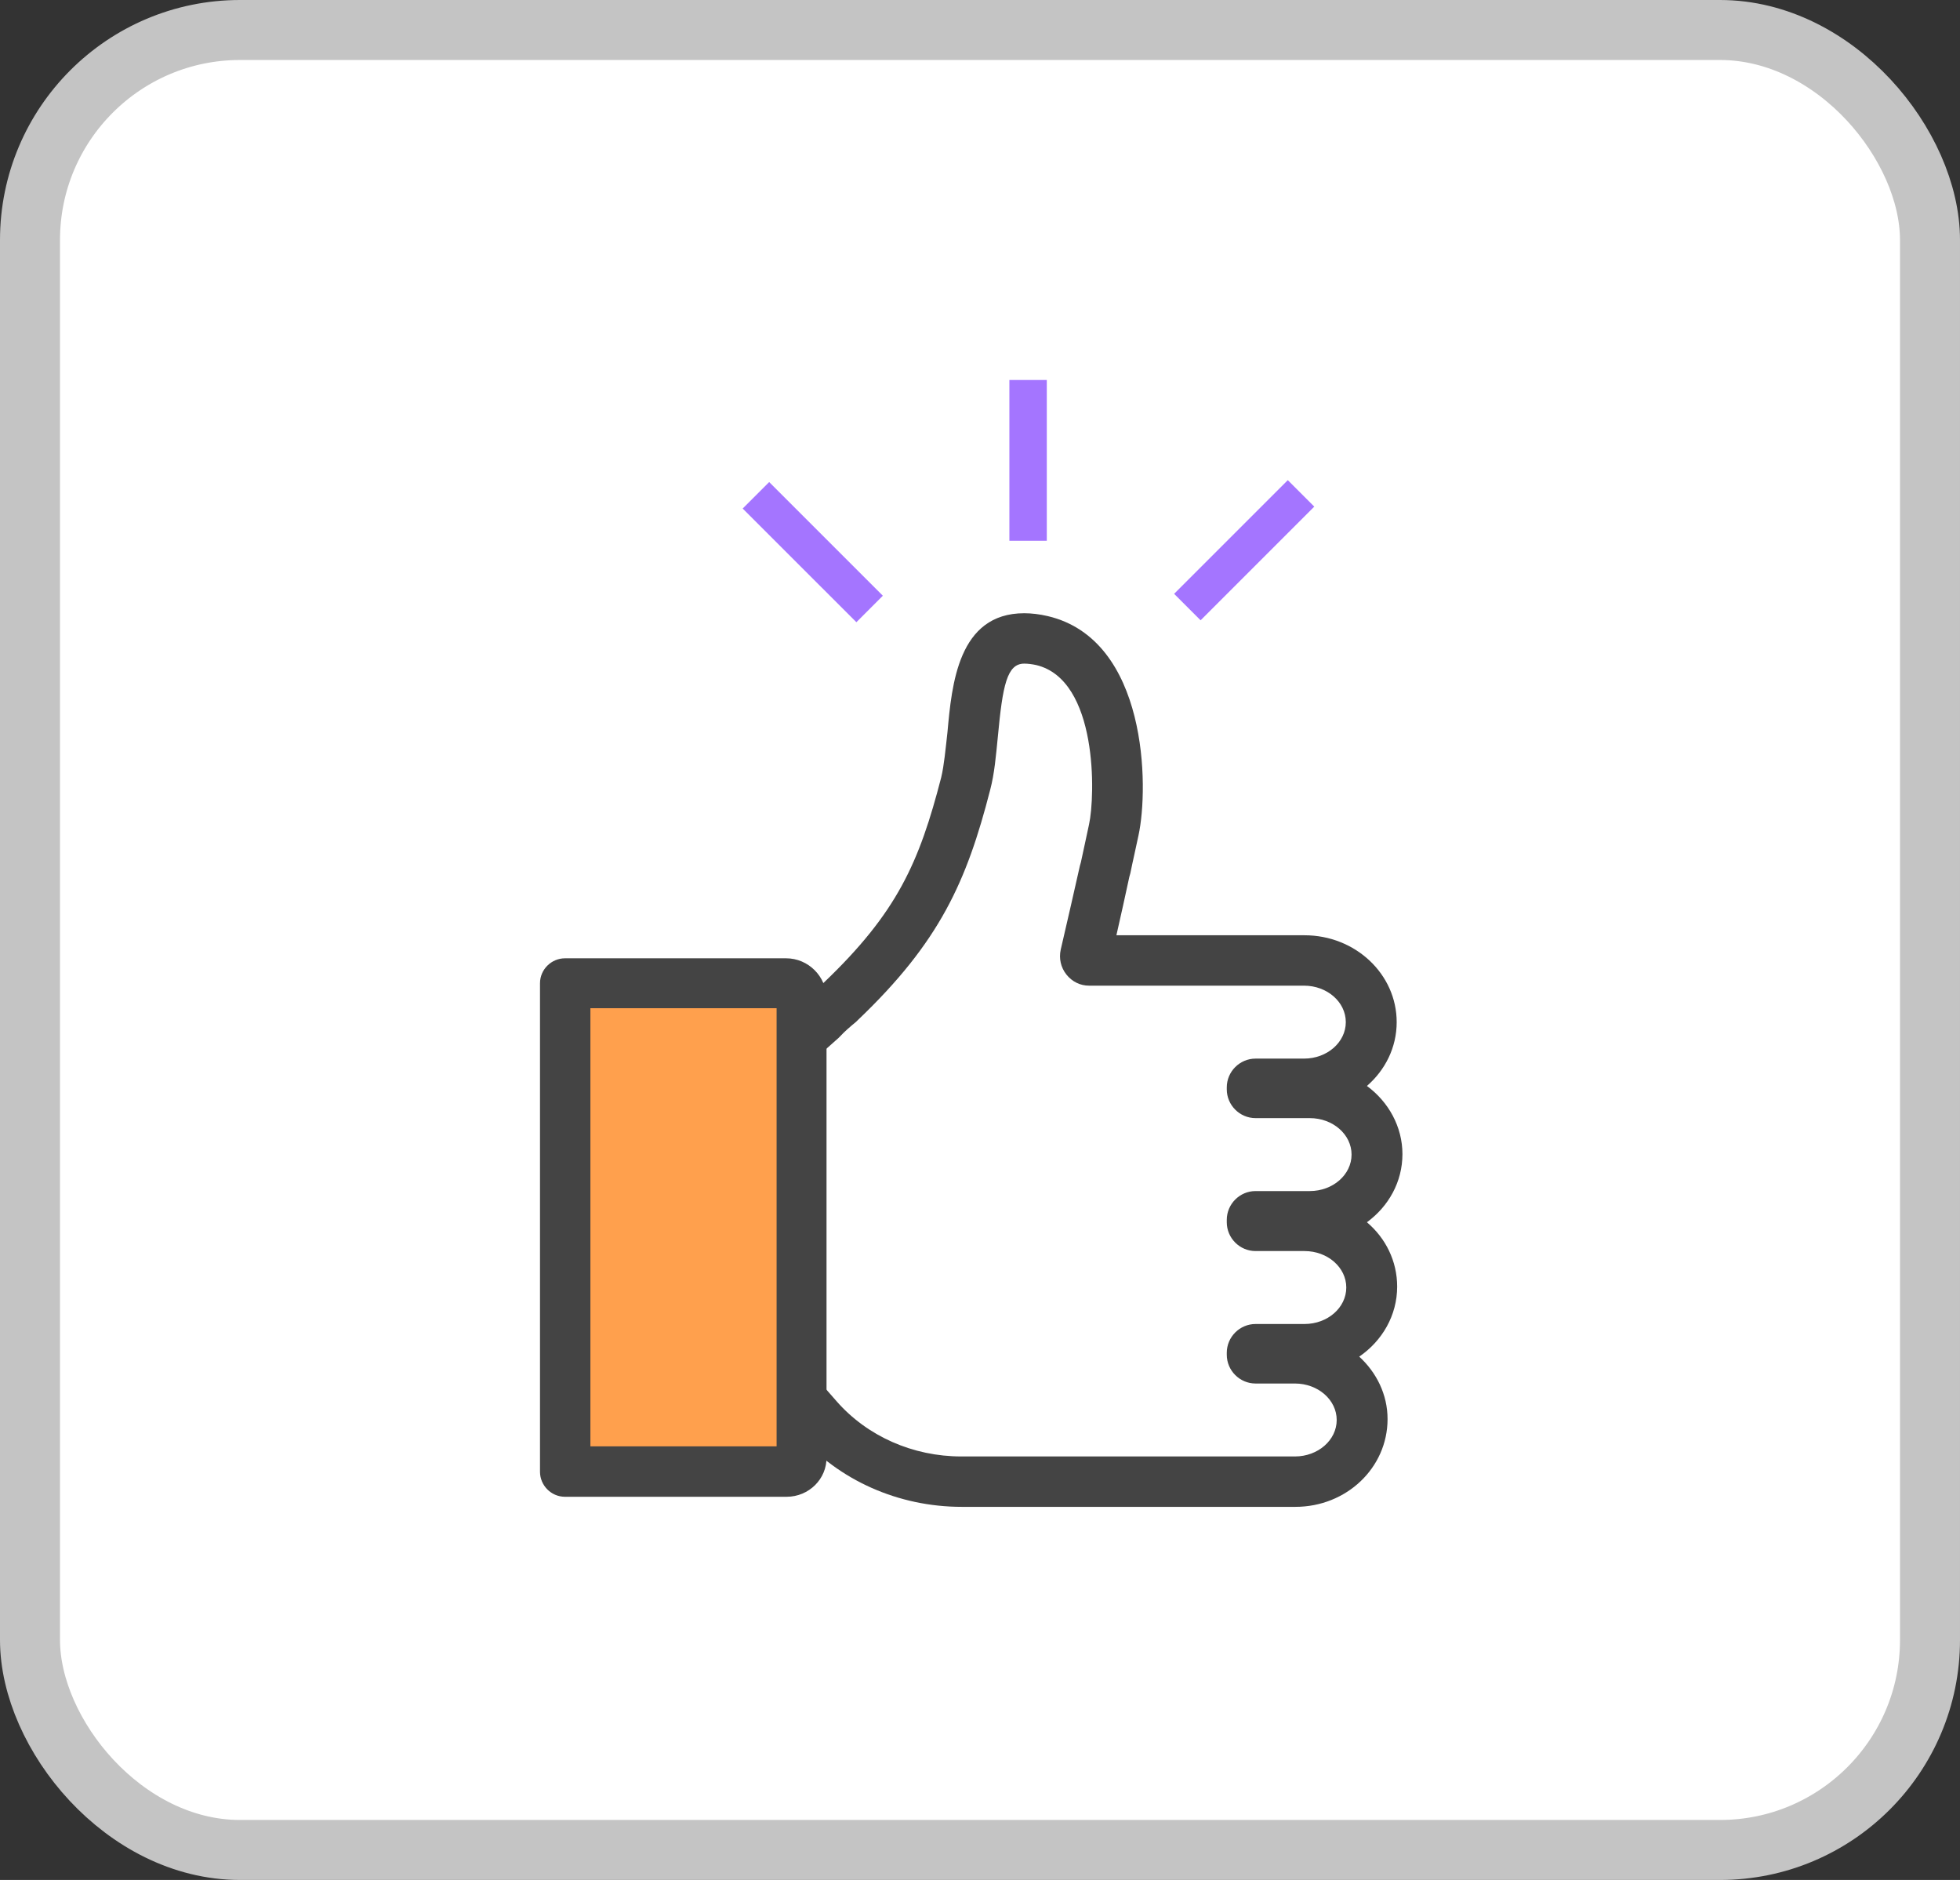 <svg width="98" height="94" viewBox="0 0 98 94" fill="none" xmlns="http://www.w3.org/2000/svg">
<rect x="0" y="0" width="98" height="94" fill="#333333" stroke="none"/>
<rect x="1.5" y="1.5" width="95" height="91" rx="10.5" fill="white" stroke="#C4C4C4" stroke-width="3"/>
<path d="M64.771 75.344H48.093C44.926 75.344 41.95 74.024 39.934 71.721L39.094 70.761L40.99 69.105L41.83 70.065C43.366 71.816 45.645 72.824 48.069 72.824H64.747C65.899 72.824 66.835 72.008 66.835 71.001C66.835 69.993 65.899 69.177 64.747 69.177H62.779C61.987 69.177 61.339 68.529 61.339 67.737V67.641C61.339 66.849 61.987 66.201 62.779 66.201H65.227C66.379 66.201 67.314 65.385 67.314 64.377C67.314 63.37 66.379 62.554 65.227 62.554H62.779C61.987 62.554 61.339 61.906 61.339 61.114V60.994C61.339 60.202 61.987 59.554 62.779 59.554H65.491C66.642 59.554 67.578 58.738 67.578 57.73C67.578 56.723 66.642 55.907 65.491 55.907H62.779C61.987 55.907 61.339 55.259 61.339 54.467V54.371C61.339 53.579 61.987 52.931 62.779 52.931H65.203C66.355 52.931 67.29 52.115 67.29 51.107C67.29 50.1 66.355 49.284 65.203 49.284H54.452C54.02 49.284 53.612 49.092 53.324 48.732C53.036 48.372 52.941 47.916 53.036 47.484C53.42 45.852 53.684 44.652 53.996 43.285L54.044 43.117C54.164 42.541 54.308 41.917 54.452 41.221C54.764 39.805 54.908 33.998 51.813 33.254C51.597 33.206 51.381 33.182 51.213 33.182C50.349 33.182 50.133 34.262 49.893 36.83C49.797 37.789 49.725 38.677 49.509 39.493C48.333 44.076 46.989 47.1 42.886 51.011C42.862 51.035 42.838 51.059 42.814 51.083C42.526 51.323 42.238 51.563 41.998 51.827C41.974 51.851 41.95 51.875 41.926 51.899L40.846 52.859L39.166 50.987L40.198 50.052C40.51 49.74 40.846 49.428 41.182 49.14C44.854 45.636 45.958 43.141 47.061 38.869C47.205 38.269 47.277 37.453 47.373 36.614C47.589 34.238 47.901 30.662 51.213 30.662C51.573 30.662 51.981 30.71 52.389 30.806C57.38 31.982 57.452 39.349 56.924 41.773C56.78 42.469 56.636 43.069 56.516 43.669L56.468 43.837C56.252 44.82 56.06 45.732 55.82 46.764H65.227C67.77 46.764 69.834 48.708 69.834 51.107C69.834 52.379 69.258 53.507 68.346 54.299C69.426 55.091 70.122 56.339 70.122 57.706C70.122 59.098 69.426 60.322 68.346 61.114C69.282 61.906 69.858 63.058 69.858 64.329C69.858 65.769 69.114 67.041 67.962 67.833C68.826 68.625 69.378 69.729 69.378 70.953C69.378 73.4 67.314 75.344 64.771 75.344Z" fill="#444444"/>
<path d="M39.334 49.164C39.742 49.164 40.102 49.5 40.102 49.932V72.848C40.102 73.256 39.766 73.616 39.334 73.616H28.248V72.848V72.081V50.676V49.908V49.14H39.334V49.164Z" fill="#FFA04D"/>
<path d="M39.334 74.84H28.248C27.552 74.84 27 74.264 27 73.592V49.164C27 48.468 27.576 47.916 28.248 47.916H39.31C40.414 47.916 41.326 48.828 41.326 49.932V72.848C41.35 73.952 40.438 74.84 39.334 74.84ZM29.52 72.32H38.83V50.411H29.52V72.32Z" fill="#444444"/>
<path d="M52.34 19H50.469V27.039H52.34V19Z" fill="#A475FF"/>
<path d="M64.39 24.008L58.706 29.692L60.03 31.016L65.714 25.332L64.39 24.008Z" fill="#A475FF"/>
<path d="M38.458 24.103L37.134 25.427L42.819 31.111L44.142 29.787L38.458 24.103Z" fill="#A475FF"/>
</svg>

